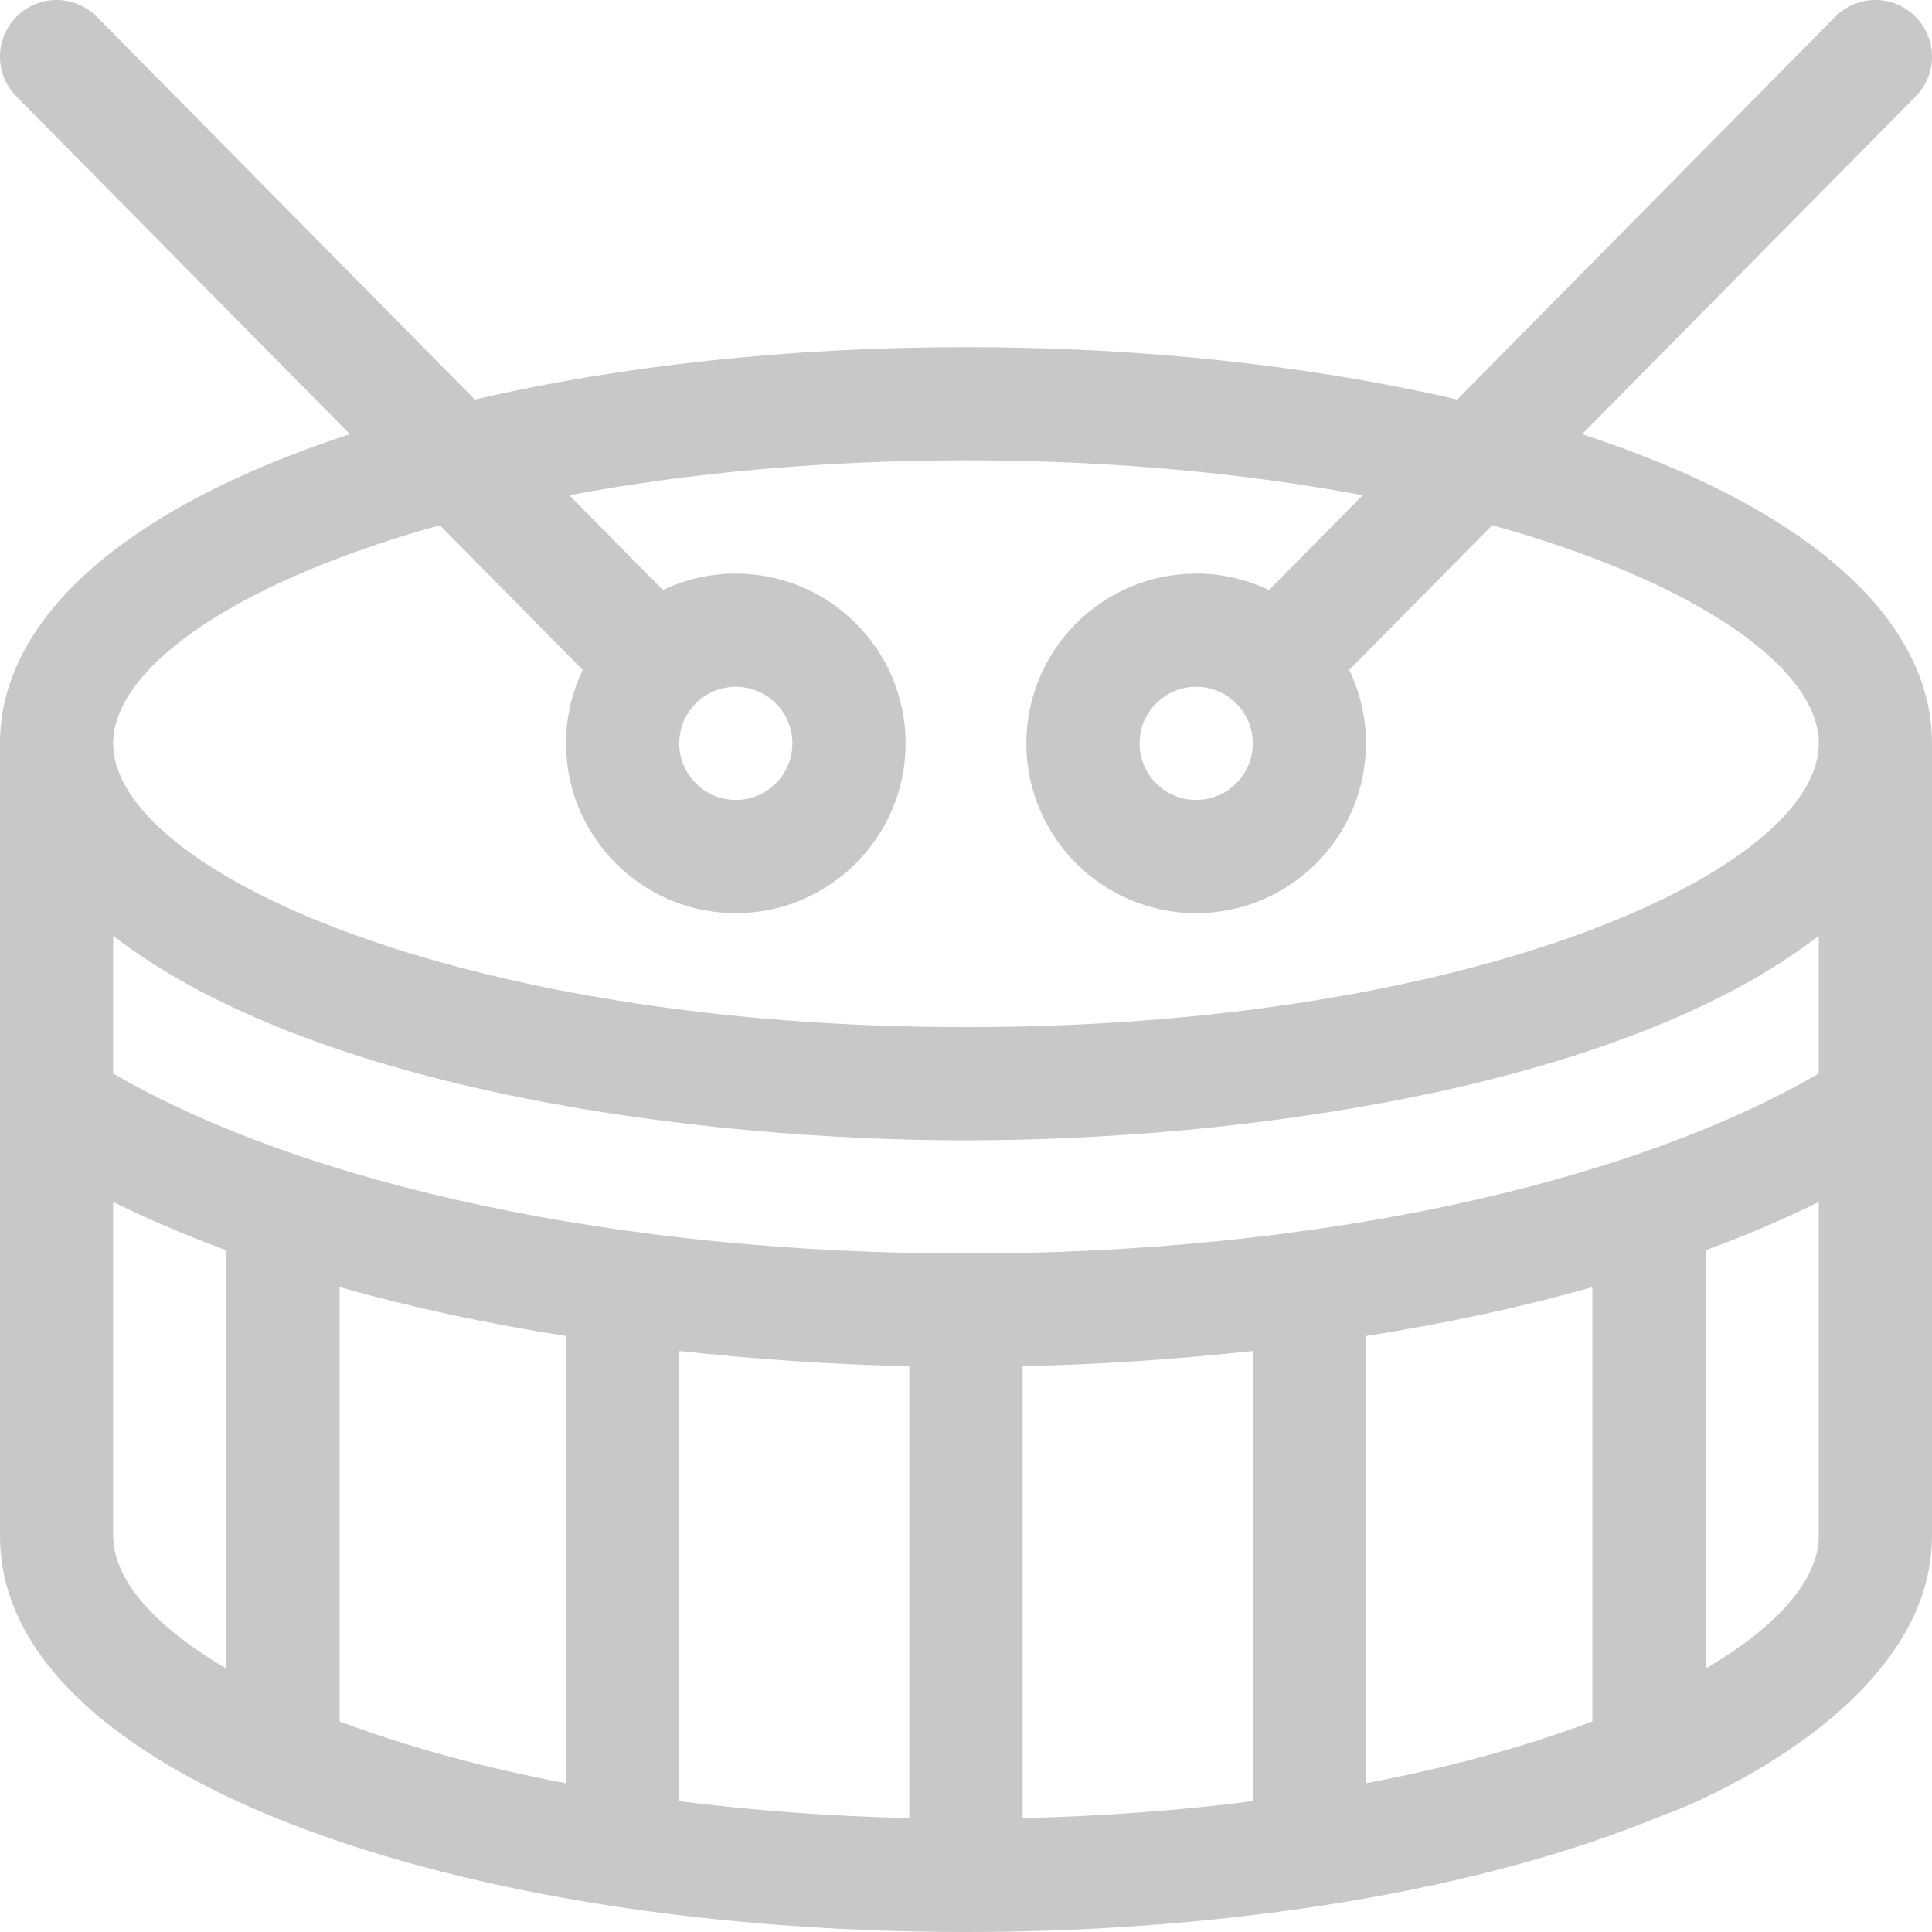 <svg width="55" height="55" viewBox="0 0 55 55" fill="none" xmlns="http://www.w3.org/2000/svg">
<g clip-path="url(#clip0)">
<path d="M46.346 12.816C45.922 12.658 45.485 12.506 45.038 12.36L54.535 2.744C55.16 2.11 55.154 1.09 54.52 0.465C53.887 -0.161 52.867 -0.154 52.242 0.479L41.483 11.374C37.304 10.403 32.499 9.883 27.5 9.883C22.501 9.883 17.696 10.403 13.517 11.374L2.758 0.479C2.132 -0.154 1.112 -0.16 0.479 0.465C-0.154 1.09 -0.161 2.11 0.465 2.744L9.961 12.36C9.514 12.506 9.078 12.658 8.653 12.816C3.073 14.897 -0 17.861 -0 21.162V43.721C-0 47.881 4.731 50.605 8.653 52.067C14.392 54.207 21.395 55 27.5 55C33.901 55 41.495 54.111 47.378 51.66C47.787 51.546 55 48.732 55 43.721V21.162C55 17.861 51.927 14.897 46.346 12.816ZM6.445 47.5C4.383 46.293 3.222 44.963 3.222 43.721V34.216C4.227 34.713 5.305 35.172 6.445 35.595V47.5ZM16.113 50.766C13.8 50.327 11.664 49.75 9.779 49.047C9.741 49.033 9.705 49.019 9.668 49.005V36.642C11.678 37.21 13.838 37.676 16.113 38.034V50.766ZM25.888 51.758C23.63 51.705 21.431 51.542 19.336 51.275V38.46C21.447 38.687 23.639 38.846 25.888 38.891V51.758ZM35.664 51.275C33.569 51.542 31.369 51.705 29.111 51.758V38.891C31.361 38.846 33.553 38.687 35.664 38.46V51.275ZM45.332 49.005C45.294 49.019 45.258 49.033 45.221 49.047C43.335 49.75 41.199 50.327 38.886 50.766V38.034C41.162 37.676 43.321 37.21 45.332 36.642V49.005ZM51.777 43.721C51.777 44.963 50.616 46.293 48.554 47.501V35.595C49.695 35.172 50.772 34.713 51.777 34.217V43.721ZM51.777 30.56C46.258 33.766 37.282 35.686 27.5 35.686C17.718 35.686 8.742 33.766 3.222 30.56V26.641C8.994 31.092 20 32.463 27.5 32.463C35.143 32.463 46.072 31.041 51.777 26.641V30.56ZM27.5 29.24C13.01 29.24 3.222 24.77 3.222 21.162C3.222 19.358 5.673 17.366 9.779 15.836C10.642 15.514 11.559 15.219 12.52 14.951L16.589 19.071C16.284 19.704 16.113 20.414 16.113 21.162C16.113 23.828 18.282 25.996 20.947 25.996C23.613 25.996 25.781 23.828 25.781 21.162C25.781 18.497 23.613 16.328 20.947 16.328C20.205 16.328 19.501 16.497 18.872 16.797L16.208 14.099C19.663 13.449 23.508 13.105 27.5 13.105C31.491 13.105 35.337 13.449 38.792 14.099L36.127 16.797C35.498 16.497 34.795 16.328 34.053 16.328C31.387 16.328 29.218 18.497 29.218 21.162C29.218 23.828 31.387 25.996 34.053 25.996C36.718 25.996 38.886 23.828 38.886 21.162C38.886 20.414 38.715 19.704 38.41 19.071L42.48 14.951C43.441 15.219 44.357 15.514 45.221 15.836C49.326 17.366 51.777 19.358 51.777 21.162C51.777 24.77 41.989 29.24 27.5 29.24ZM19.336 21.162C19.336 20.274 20.058 19.551 20.947 19.551C21.835 19.551 22.558 20.274 22.558 21.162C22.558 22.051 21.835 22.773 20.947 22.773C20.058 22.773 19.336 22.051 19.336 21.162ZM35.664 21.162C35.664 22.051 34.941 22.773 34.053 22.773C33.164 22.773 32.441 22.051 32.441 21.162C32.441 20.274 33.164 19.551 34.053 19.551C34.941 19.551 35.664 20.274 35.664 21.162Z" fill="#C8C8C8"/>
</g>
<defs>
<clipPath id="clip0">
<rect width="55" height="55" fill="white"/>
</clipPath>
</defs>
</svg>
